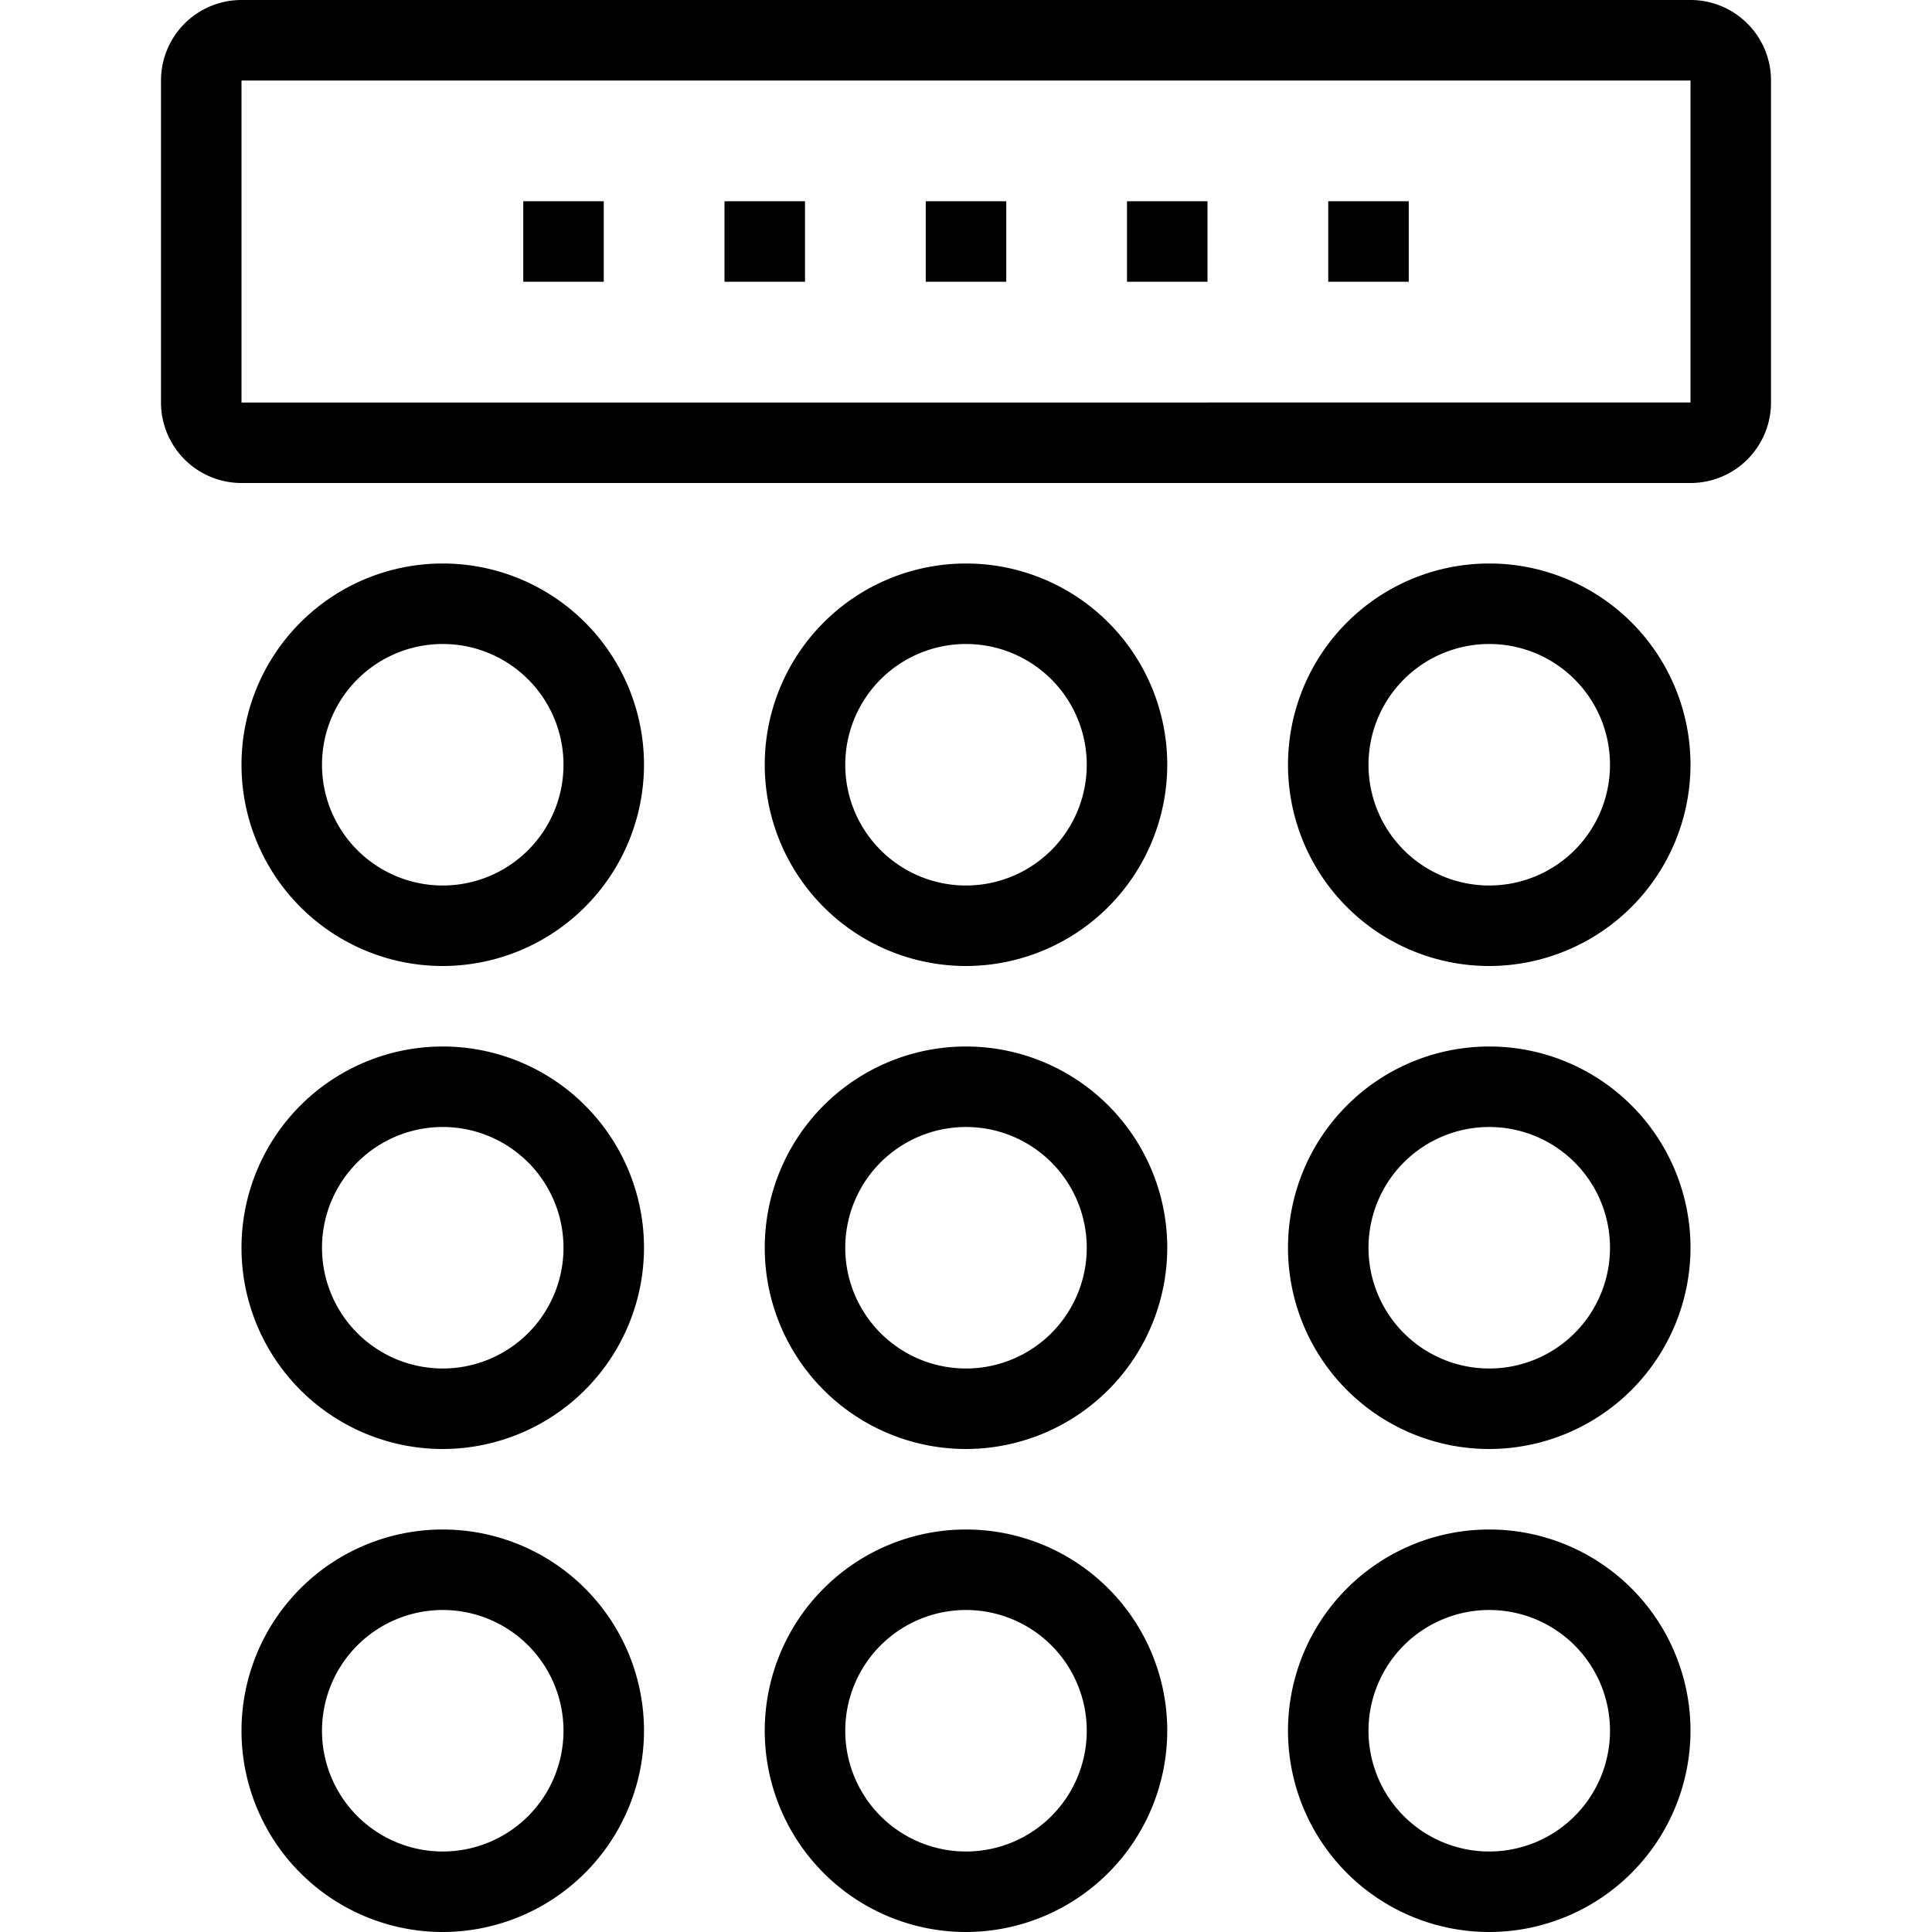<svg xmlns="http://www.w3.org/2000/svg" viewBox="0 0 48 48"><title>41-Login</title><g id="_41-Login" data-name="41-Login"><path d="M42,12H6a2,2,0,0,1-2-2V2A2,2,0,0,1,6,0H42a2,2,0,0,1,2,2v8A2,2,0,0,1,42,12ZM6,2v8H42V2Z"/><path d="M11,24a5,5,0,1,1,5-5A5.006,5.006,0,0,1,11,24Zm0-8a3,3,0,1,0,3,3A3,3,0,0,0,11,16Z"/><path d="M24,24a5,5,0,1,1,5-5A5.006,5.006,0,0,1,24,24Zm0-8a3,3,0,1,0,3,3A3,3,0,0,0,24,16Z"/><path d="M37,24a5,5,0,1,1,5-5A5.006,5.006,0,0,1,37,24Zm0-8a3,3,0,1,0,3,3A3,3,0,0,0,37,16Z"/><path d="M11,36a5,5,0,1,1,5-5A5.006,5.006,0,0,1,11,36Zm0-8a3,3,0,1,0,3,3A3,3,0,0,0,11,28Z"/><path d="M24,36a5,5,0,1,1,5-5A5.006,5.006,0,0,1,24,36Zm0-8a3,3,0,1,0,3,3A3,3,0,0,0,24,28Z"/><path d="M37,36a5,5,0,1,1,5-5A5.006,5.006,0,0,1,37,36Zm0-8a3,3,0,1,0,3,3A3,3,0,0,0,37,28Z"/><path d="M11,48a5,5,0,1,1,5-5A5.006,5.006,0,0,1,11,48Zm0-8a3,3,0,1,0,3,3A3,3,0,0,0,11,40Z"/><path d="M24,48a5,5,0,1,1,5-5A5.006,5.006,0,0,1,24,48Zm0-8a3,3,0,1,0,3,3A3,3,0,0,0,24,40Z"/><path d="M37,48a5,5,0,1,1,5-5A5.006,5.006,0,0,1,37,48Zm0-8a3,3,0,1,0,3,3A3,3,0,0,0,37,40Z"/><rect x="23" y="5" width="2" height="2"/><rect x="18" y="5" width="2" height="2"/><rect x="13" y="5" width="2" height="2"/><rect x="28" y="5" width="2" height="2"/><rect x="33" y="5" width="2" height="2"/></g></svg>